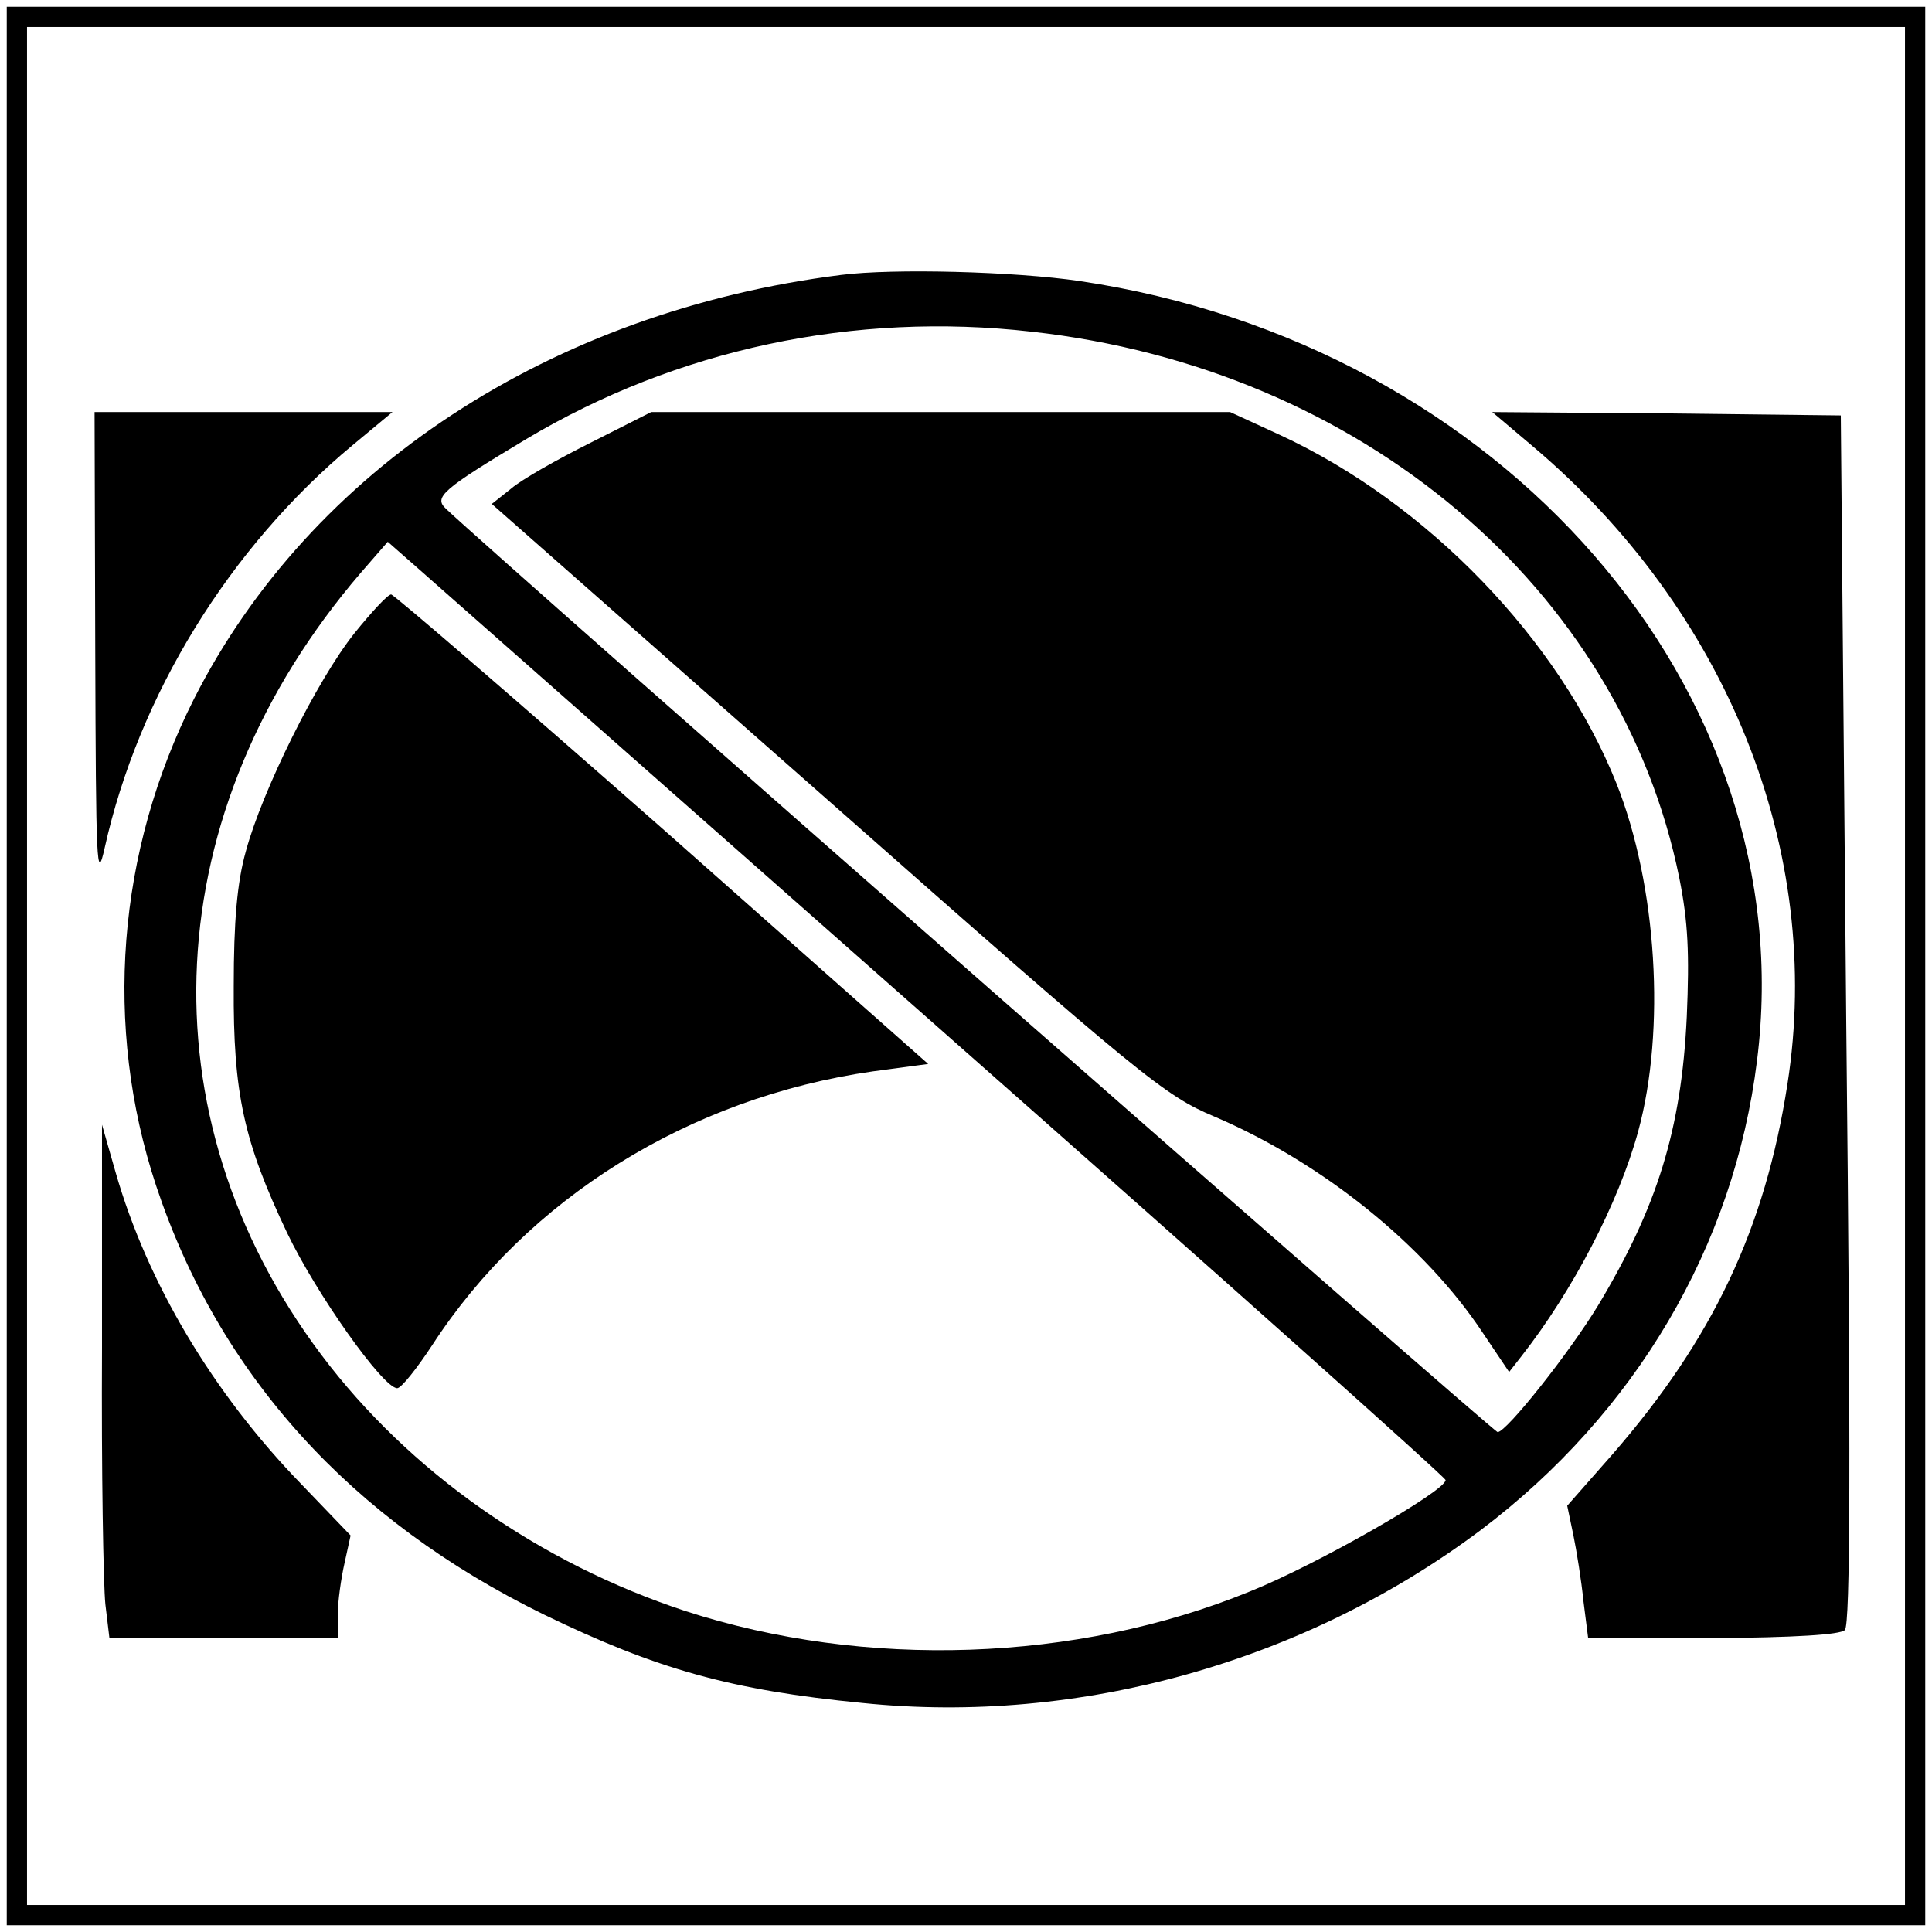 <?xml version="1.0" standalone="no"?>
<!DOCTYPE svg PUBLIC "-//W3C//DTD SVG 20010904//EN"
 "http://www.w3.org/TR/2001/REC-SVG-20010904/DTD/svg10.dtd">
<svg version="1.0" xmlns="http://www.w3.org/2000/svg"
 width="286pt" height="286pt" viewBox="0 0 286 286"
 preserveAspectRatio="xMidYMid meet">
<g transform="translate(0,286) scale(0.1,-0.1)"
fill="#000000" stroke="none">
<path d="M10 1430 l0 -1420 1420 0 1420 0 0 1420 0 1420 -1420 0 -1420 0 0
-1420z m2810 0 l0 -1390 -1390 0 -1390 0 0 1390 0 1390 1390 0 1390 0 0 -1390z"/>
<path d="M1245 2453 c-429 -54 -786 -288 -958 -628 -114 -226 -134 -484 -56
-720 93 -280 288 -495 574 -635 167 -81 277 -112 472 -131 321 -33 655 61 915
256 229 173 375 420 409 695 69 548 -377 1061 -1003 1154 -95 14 -275 19 -353
9z m282 -84 c487 -54 872 -379 959 -809 13 -65 15 -112 11 -205 -8 -168 -44
-282 -131 -427 -43 -71 -136 -188 -149 -188 -6 0 -1478 1292 -1557 1367 -18
17 -6 28 119 103 223 133 485 189 748 159z m-129 -1038 c408 -360 742 -658
742 -662 0 -16 -190 -125 -290 -165 -257 -105 -570 -115 -835 -29 -216 71
-409 206 -539 379 -267 355 -244 806 58 1158 l40 46 41 -36 c23 -20 375 -331
783 -691z"/>
<path d="M875 2205 c-50 -25 -103 -55 -118 -68 l-29 -23 496 -437 c468 -413
500 -439 574 -470 159 -68 311 -190 397 -320 l39 -58 18 23 c76 97 144 227
173 333 41 150 28 364 -32 515 -85 213 -280 415 -498 516 l-74 34 -428 0 -429
0 -89 -45z"/>
<path d="M525 1923 c-56 -70 -137 -234 -161 -323 -13 -46 -18 -104 -18 -200
-1 -159 15 -230 79 -365 43 -90 142 -230 163 -230 6 0 29 29 52 64 141 217
380 366 652 405 l82 11 -393 348 c-217 191 -398 347 -402 347 -5 0 -29 -26
-54 -57z"/>
<path d="M141 1898 c1 -318 2 -347 14 -293 50 225 184 444 367 596 l59 49
-220 0 -221 0 1 -352z"/>
<path d="M2267 2201 c290 -244 433 -601 379 -946 -33 -213 -110 -377 -260
-549 l-66 -75 9 -43 c5 -24 12 -68 15 -98 l7 -55 184 0 c122 1 189 5 196 12 8
8 9 252 2 904 l-8 894 -258 3 -258 2 58 -49z"/>
<path d="M151 865 c-1 -181 2 -352 5 -380 l6 -50 169 0 169 0 0 35 c0 19 5 54
10 76 l9 41 -73 76 c-131 135 -228 298 -275 462 l-20 70 0 -330z"/>
</g>
</svg>
